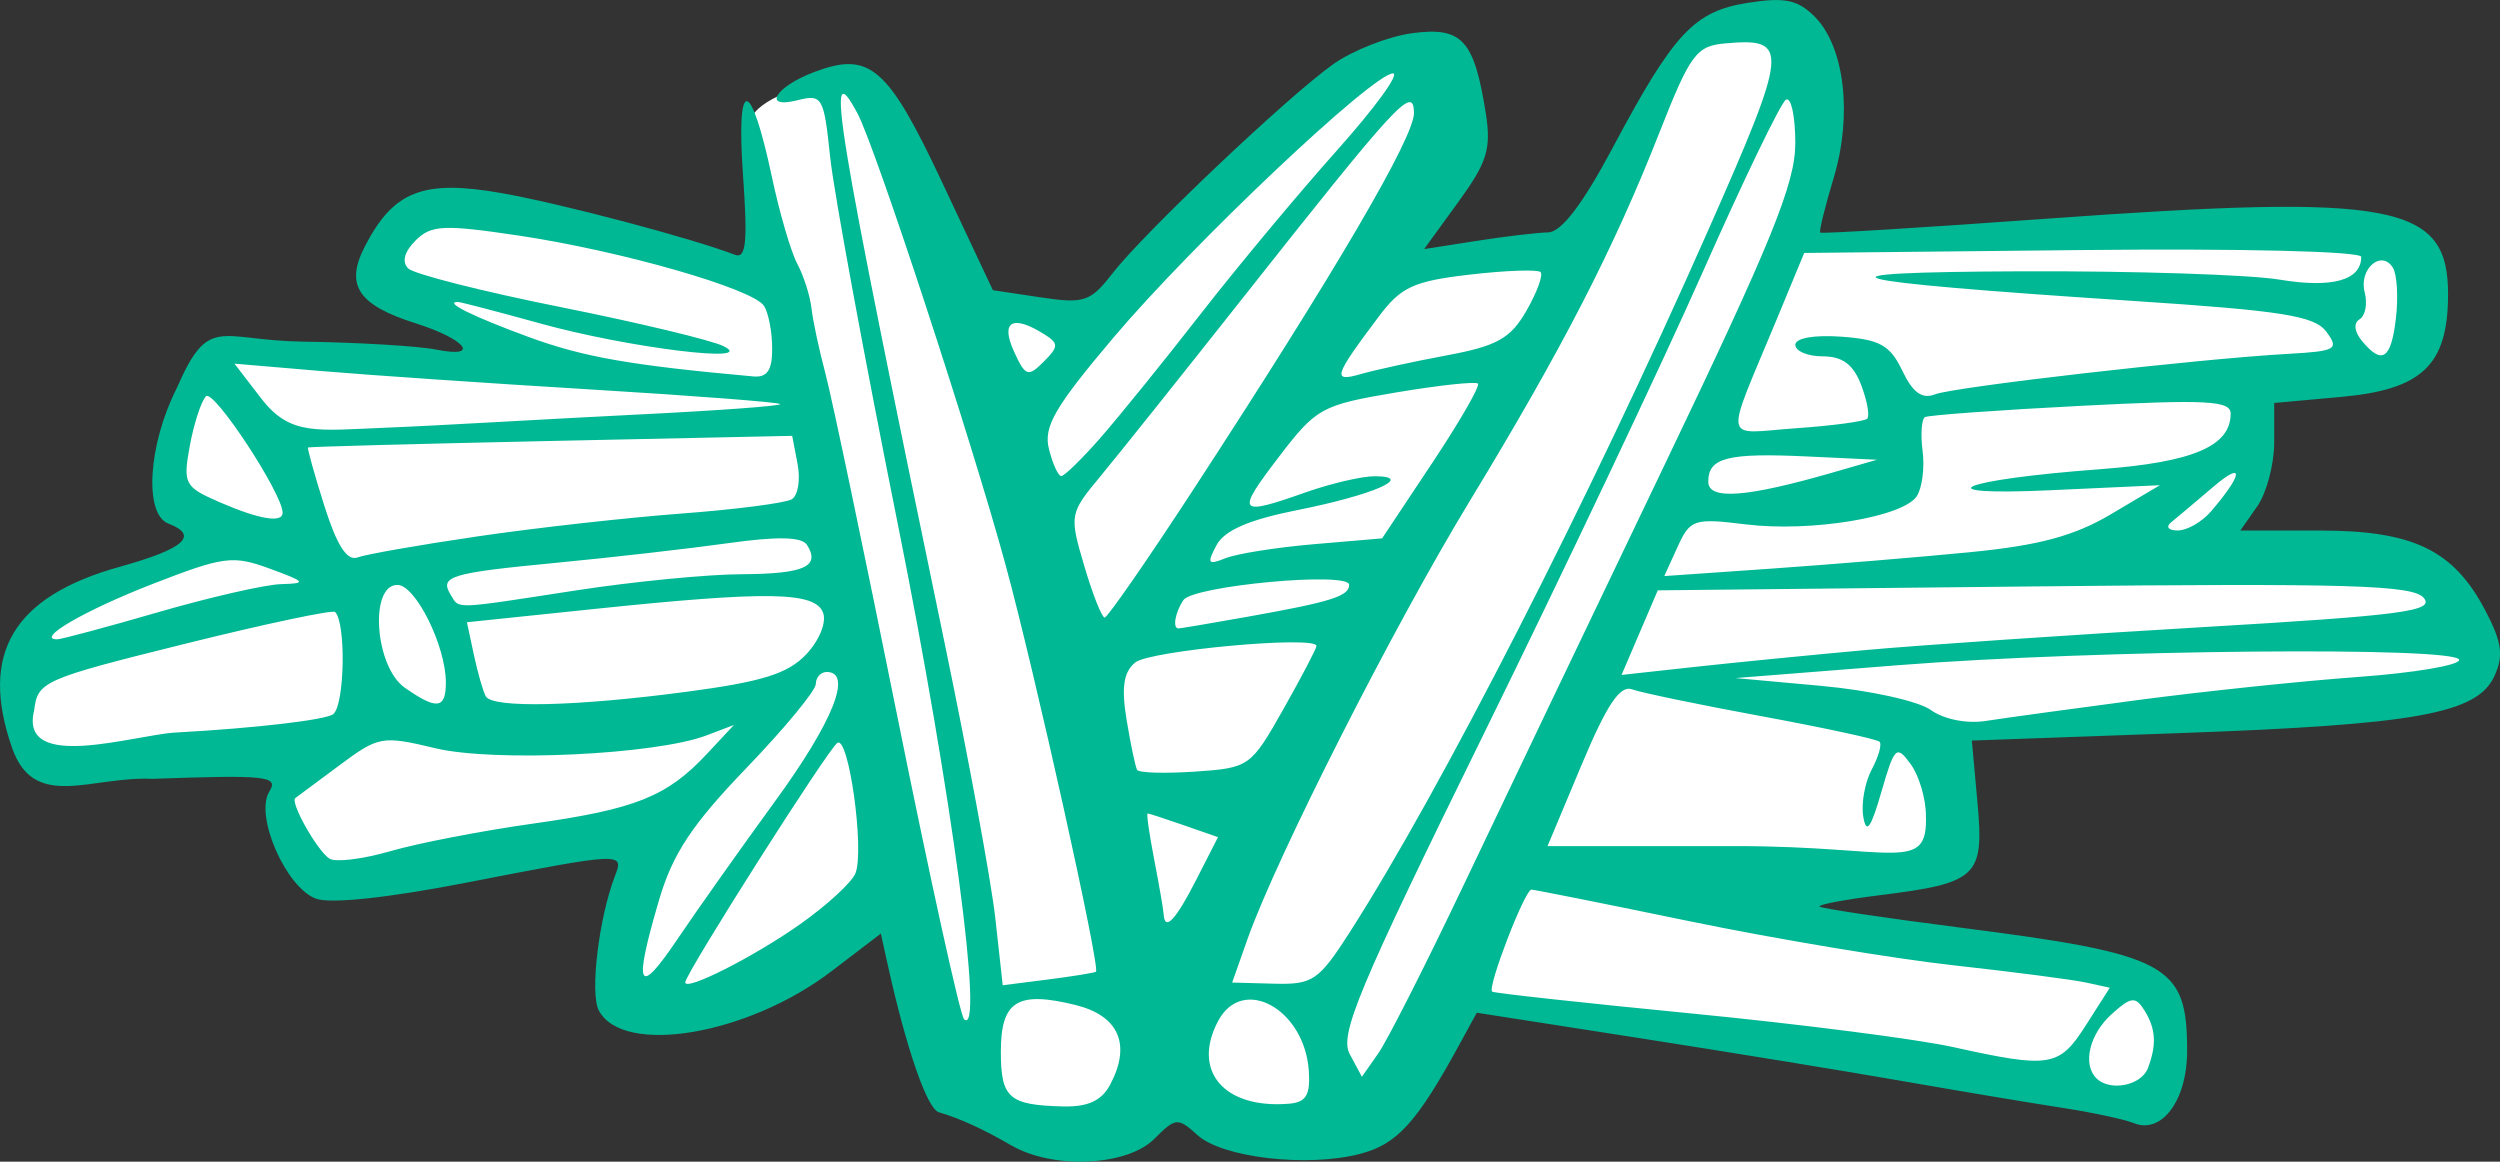 <?xml version="1.0" ?><svg height="84.726mm" viewBox="0 0 182.337 84.726" width="182.337mm" xmlns="http://www.w3.org/2000/svg">
    <rect x="0" y="0" width="182.337" height="84.726" fill="#333333" stroke="none"/>
    <path d="m 2848.45,3111.757 c 0,0 -1.27,-3.543 -1.077,-6.452 0.192,-2.909 1.68,-4.444 4.065,-5.482 2.385,-1.039 10.901,-4.513 10.901,-4.513 0,0 -4.412,-0.646 -3.642,-5.321 0.77,-4.674 3.849,-8.391 3.849,-8.391 l 23.57,1.132 c 0,0 -13.235,-4.767 -12.914,-6.671 0.32,-1.904 3.309,-5.032 5.207,-4.87 1.898,0.162 23.571,5.182 23.571,5.182 0,0 -1.372,-9.187 -1.424,-10.884 -0.051,-1.697 2.937,-2.839 5.271,-3.382 2.334,-0.542 5.04,3.197 6.348,6.971 1.308,3.774 4.437,9.279 4.437,9.279 l 8.131,0.923 c 0,0 19.744,-17.879 21.95,-19.045 2.206,-1.166 5.72,1.616 5.797,4.755 0.077,3.139 -6.438,11.241 -6.438,11.241 l 15.133,-2.424 c 0,0 6.361,-14.116 9.426,-15.777 3.065,-1.662 7.874,1.985 7.951,4.859 0.077,2.874 -1.528,10.636 -1.528,10.636 0,0 41.287,-0.555 43.595,-0.163 2.308,0.392 1.693,7.871 0.59,9.152 -1.103,1.281 -11.414,2.262 -11.414,2.262 0,0 0.835,7.848 -2.025,10.047 -2.859,2.199 1.627,1.806 6.885,1.483 5.258,-0.323 10.863,3.359 11.722,6.313 0.859,2.955 -0.971,3.539 -10.628,4.774 -9.657,1.235 -28.56,2.505 -28.56,2.505 0,0 1.924,8.806 0.68,9.441 -1.244,0.635 -16.467,2.262 -16.467,2.262 0,0 30.24,4.351 31.933,6.74 1.693,2.389 1.013,7.86 -0.461,8.056 -1.475,0.196 -11.401,-2.447 -15.787,-2.77 -4.386,-0.323 -35.844,-5.252 -35.844,-5.252 0,0 -3.997,9.655 -10.024,10.035 -6.027,0.381 -9.785,-2.747 -9.785,-2.747 0,0 -2.591,4.859 -8.169,2.989 -5.579,-1.87 -8.592,-3.97 -9.682,-7.41 -1.09,-3.439 -3.347,-9.707 -3.347,-9.707 0,0 -9.887,7.399 -13.876,8.034 -3.988,0.635 -5.822,-2.631 -4.989,-6.614 0.834,-3.982 1.552,-6.013 1.552,-6.013 0,0 -20.07,3.613 -22.315,3.289 -2.244,-0.323 -3.796,-2.874 -4.027,-4.236 -0.231,-1.362 1.231,-4.409 1.231,-4.409 0,0 -15.876,0.795 -19.371,0.166 z" fill="#FFFFFF" paint-order="markers stroke fill" transform="translate(192.372,-26.207) translate(-3038.347,-3029.925)"/>
    <path d="m 2919.767,3139.69 c -2.111,-1.221 -3.765,-1.979 -5.324,-2.439 -0.856,-0.253 -2.386,-4.692 -3.746,-10.861 l -0.478,-2.168 -3.594,2.743 c -6.101,4.657 -15.195,6.195 -16.973,2.872 -0.668,-1.249 0,-6.759 1.173,-9.81 0.676,-1.745 0.581,-1.74 -10.854,0.485 -5.68,1.106 -9.897,1.554 -10.949,1.165 -2.205,-0.816 -4.493,-6.071 -3.403,-7.816 0.703,-1.126 -0.184,-1.222 -8.538,-0.924 -4.479,-0.207 -8.616,2.358 -10.226,-2.261 -2.399,-6.882 0.081,-11.045 7.866,-13.21 4.706,-1.308 5.795,-2.279 3.533,-3.147 -1.785,-0.685 -1.48,-5.727 0.595,-9.842 2.379,-5.448 3.062,-3.522 9.193,-3.429 4.074,0.06 8.467,0.324 9.763,0.584 3.256,0.651 2.149,-0.759 -1.504,-1.916 -4.223,-1.337 -5.177,-2.785 -3.709,-5.624 2.093,-4.048 4.258,-4.886 10.002,-3.869 4.347,0.769 13.787,3.266 16.979,4.491 0.816,0.313 0.94,-0.908 0.593,-5.818 -0.512,-7.233 0.557,-7.165 2.106,0.135 0.556,2.619 1.391,5.477 1.857,6.35 0.466,0.873 0.929,2.326 1.03,3.229 0.102,0.902 0.559,3.046 1.018,4.762 0.459,1.717 2.807,12.909 5.218,24.872 2.411,11.963 4.613,21.964 4.894,22.224 1.498,1.391 -0.894,-16.505 -4.818,-36.038 -2.456,-12.223 -4.683,-24.303 -4.949,-26.845 -0.462,-4.412 -0.571,-4.598 -2.416,-4.135 -2.559,0.642 -1.59,-0.983 1.224,-2.053 4.073,-1.549 5.378,-0.431 9.345,8.002 l 3.716,7.899 3.479,0.522 c 3.181,0.477 3.631,0.327 5.246,-1.753 2.307,-2.969 12.751,-12.87 16.073,-15.236 1.428,-1.017 4.03,-2.042 5.782,-2.277 3.632,-0.487 4.521,0.476 5.366,5.813 0.414,2.617 0.115,3.587 -2.004,6.505 l -2.491,3.429 3.815,-0.598 c 2.099,-0.329 4.456,-0.609 5.239,-0.622 0.954,-0.022 2.502,-2.047 4.685,-6.145 4.486,-8.419 5.949,-9.985 9.904,-10.603 2.665,-0.416 3.612,-0.218 4.84,1.009 2.182,2.182 2.773,7.165 1.393,11.748 -0.635,2.11 -1.078,3.912 -0.985,4.006 0.095,0.093 7.492,-0.36 16.441,-1.007 25.527,-1.846 29.387,-1.11 29.35,5.598 -0.027,5.074 -1.905,6.859 -7.771,7.391 l -4.911,0.445 v 2.888 c 0,1.589 -0.556,3.682 -1.235,4.652 l -1.236,1.764 h 5.8 c 6.823,0 9.76,1.424 12.077,5.843 1.2,2.288 1.338,3.28 0.663,4.76 -1.253,2.749 -5.665,3.55 -22.976,4.172 l -15.144,0.543 0.413,4.559 c 0.488,5.378 0,5.831 -7.17,6.725 -2.53,0.315 -4.487,0.686 -4.349,0.824 0.137,0.137 4.708,0.822 10.156,1.52 15.342,1.966 16.652,2.678 16.652,9.04 0,3.554 -1.847,6.053 -3.873,5.239 -0.708,-0.284 -3.072,-0.791 -5.255,-1.125 -2.183,-0.334 -7.362,-1.201 -11.509,-1.926 -4.147,-0.725 -12.858,-2.148 -19.357,-3.162 l -11.816,-1.844 -1.28,2.344 c -3.1,5.674 -4.532,7.249 -7.234,7.952 -3.834,0.998 -10.026,0.284 -11.85,-1.366 -1.44,-1.303 -1.597,-1.29 -3.167,0.281 -1.98,1.98 -7.361,2.229 -10.383,0.481 z m 7.165,-4.426 c 1.57,-2.933 0.658,-5.048 -2.514,-5.832 -4.239,-1.047 -5.446,-0.294 -5.446,3.401 0,3.386 0.583,3.9 4.536,3.997 1.802,0.045 2.808,-0.416 3.423,-1.566 z m 14.5,-1.048 c -0.321,-4.502 -4.817,-6.974 -6.606,-3.632 -1.959,3.66 0.43,6.447 5.181,6.045 1.231,-0.104 1.551,-0.646 1.425,-2.413 z m 61.195,-0.167 c 0.663,-1.727 0.587,-2.906 -0.276,-4.269 -0.627,-0.992 -0.969,-0.946 -2.369,0.322 -1.617,1.463 -2.134,3.647 -1.107,4.674 0.981,0.981 3.266,0.539 3.751,-0.727 z m -49.944,-13.276 c 2.74,-5.759 9.313,-19.506 14.607,-30.547 7.92,-16.519 9.625,-20.711 9.625,-23.66 0,-1.971 -0.309,-3.393 -0.687,-3.16 -0.378,0.234 -3.103,5.88 -6.056,12.548 -2.953,6.668 -10.156,21.86 -16.006,33.761 -9.13,18.573 -10.511,21.872 -9.749,23.294 l 0.887,1.657 1.198,-1.711 c 0.659,-0.941 3.44,-6.422 6.18,-12.182 z m 45.425,10.137 1.746,-2.739 -1.746,-0.38 c -0.96,-0.209 -5.318,-0.775 -9.683,-1.259 -4.366,-0.483 -12.985,-1.922 -19.155,-3.197 -6.17,-1.275 -11.389,-2.318 -11.6,-2.318 -0.485,0 -3.246,7.17 -2.865,7.44 0.155,0.111 6.712,0.828 14.57,1.595 7.858,0.767 16.43,1.869 19.05,2.448 7.09,1.569 7.738,1.462 9.683,-1.591 z m -95.605,-16.336 c 4.232,-5.81 5.68,-9.432 3.77,-9.432 -0.436,0 -0.794,0.392 -0.794,0.871 0,0.479 -2.286,3.247 -5.08,6.151 -3.953,4.109 -5.362,6.237 -6.35,9.592 -1.892,6.422 -1.558,7.164 1.31,2.91 1.419,-2.105 4.633,-6.646 7.144,-10.093 z m 1.818,8.971 c 1.975,-1.392 3.799,-3.072 4.052,-3.733 0.659,-1.716 -0.492,-10.013 -1.319,-9.502 -0.658,0.407 -11.1,16.842 -11.1,17.472 0,0.67 4.99,-1.856 8.366,-4.236 z m 21.588,3.458 c 0.337,-0.26 -4.451,-21.811 -6.588,-29.656 -2.475,-9.083 -9.502,-30.51 -10.806,-32.946 -2.42,-4.522 -1.67,0.033 6.381,38.757 1.725,8.295 3.378,17.275 3.674,19.957 l 0.539,4.876 3.305,-0.421 c 1.818,-0.232 3.39,-0.487 3.494,-0.567 z m 18.508,-2.879 c 6.598,-10.282 17.429,-31.486 26.095,-51.085 5.936,-13.425 6.005,-14.161 1.298,-13.743 -2.122,0.189 -2.55,0.77 -4.826,6.556 -3.324,8.451 -7.071,15.726 -13.822,26.838 -5.574,9.173 -14.107,25.998 -16.212,31.966 l -1.108,3.139 3.058,0.082 c 2.819,0.075 3.251,-0.221 5.517,-3.752 z m -11.192,-3.83 1.584,-3.104 -2.48,-0.865 c -1.364,-0.475 -2.557,-0.864 -2.652,-0.864 -0.095,0 0.122,1.518 0.481,3.373 0.359,1.855 0.668,3.641 0.687,3.969 0.075,1.291 0.867,0.456 2.38,-2.509 z m -48.382,-4.092 c 7.487,-1.052 9.78,-1.971 12.688,-5.083 l 1.972,-2.111 -1.997,0.759 c -3.705,1.409 -15.486,1.967 -19.776,0.938 -3.878,-0.93 -4.14,-0.884 -6.991,1.237 -1.629,1.212 -3.08,2.29 -3.224,2.396 -0.403,0.295 1.587,3.833 2.485,4.418 0.436,0.284 2.437,0.038 4.445,-0.544 2.008,-0.584 6.687,-1.488 10.398,-2.01 z m 101.598,-0.59 c 0,-1.226 -0.5,-2.914 -1.112,-3.75 -1.037,-1.419 -1.181,-1.282 -2.137,2.031 -0.768,2.662 -1.099,3.115 -1.319,1.807 -0.162,-0.96 0.115,-2.508 0.614,-3.441 0.499,-0.933 0.758,-1.847 0.574,-2.03 -0.185,-0.184 -4.052,-1.02 -8.597,-1.858 -4.545,-0.839 -8.799,-1.721 -9.454,-1.962 -0.879,-0.323 -1.842,1.118 -3.678,5.498 l -2.488,5.935 h 13.798 c 11.51,0 13.955,2.027 13.798,-2.229 z m -46.864,-7.755 c 1.328,-2.353 2.415,-4.429 2.415,-4.613 0,-0.779 -12.166,0.331 -13.222,1.207 -0.852,0.707 -1.017,1.819 -0.624,4.199 0.294,1.781 0.638,3.416 0.765,3.634 0.126,0.218 2.034,0.274 4.24,0.124 3.936,-0.267 4.056,-0.352 6.426,-4.552 z m -69.293,0.356 c 0.832,-0.691 0.939,-6.639 0.133,-7.445 -0.178,-0.178 -5.13,0.872 -11.006,2.333 -10.307,2.563 -10.691,2.733 -10.945,4.845 -1.134,4.549 7.337,1.775 10.313,1.613 5.816,-0.316 10.993,-0.922 11.505,-1.346 z m 131.635,-1.026 c 4.802,-0.635 12.035,-1.393 16.073,-1.684 4.038,-0.292 7.342,-0.849 7.342,-1.24 0,-0.997 -26.583,-0.748 -40.877,0.382 l -11.906,0.941 6.301,0.574 c 3.466,0.315 7.037,1.102 7.937,1.749 0.956,0.687 2.626,1.021 4.018,0.804 1.31,-0.205 6.31,-0.891 11.112,-1.526 z m -123.425,-1.278 c 0,-2.659 -2.212,-7.118 -3.531,-7.118 -2.072,0 -1.648,5.968 0.533,7.496 2.343,1.641 2.998,1.558 2.998,-0.377 z m 17.566,0.677 c 5.527,-0.736 7.393,-1.321 8.723,-2.738 0.959,-1.021 1.488,-2.335 1.22,-3.033 -0.588,-1.532 -4.013,-1.588 -16.621,-0.274 l -9.352,0.974 0.515,2.408 c 0.284,1.324 0.673,2.676 0.866,3.003 0.512,0.87 6.62,0.728 14.648,-0.341 z m 86.016,-3.046 c 3.929,-0.355 14.9,-1.102 24.379,-1.658 14.723,-0.865 17.099,-1.176 16.3,-2.139 -0.783,-0.944 -5.396,-1.08 -28.403,-0.841 l -27.468,0.286 -1.321,3.085 -1.321,3.085 5.345,-0.586 c 2.94,-0.322 8.559,-0.876 12.489,-1.232 z m -124.539,-2.765 c 3.766,-1.091 7.79,-2.01 8.942,-2.04 1.893,-0.051 1.814,-0.16 -0.826,-1.129 -2.693,-0.99 -3.358,-0.903 -8.57,1.125 -4.933,1.919 -8.565,4.029 -6.937,4.029 0.299,0 3.625,-0.893 7.391,-1.984 z m 79.349,0.353 c 6.18,-1.1 7.488,-1.509 7.488,-2.344 0,-0.988 -11.389,0.066 -12.092,1.119 -0.6,0.898 -0.801,2.063 -0.356,2.063 0.137,0 2.37,-0.377 4.961,-0.838 z m -3.88,-9.282 c 10.381,-15.914 16.132,-25.732 16.098,-27.486 -0.038,-2.053 -1.128,-0.872 -12.715,13.794 -4.312,5.457 -8.876,11.172 -10.143,12.7 -2.271,2.738 -2.288,2.832 -1.192,6.548 0.612,2.074 1.282,3.77 1.49,3.77 0.207,0 3.115,-4.197 6.462,-9.326 z m -44.987,7.342 c 4.147,-0.639 9.573,-1.169 12.057,-1.176 4.548,-0.022 5.758,-0.558 4.757,-2.137 -0.375,-0.592 -2.135,-0.633 -5.702,-0.133 -2.838,0.398 -8.499,1.045 -12.581,1.437 -7.791,0.749 -8.541,0.979 -7.692,2.353 0.641,1.037 0.056,1.059 9.161,-0.344 z m 101.598,-2.779 c 5.076,-0.495 7.631,-1.181 10.319,-2.773 l 3.572,-2.116 -7.938,0.365 c -9.524,0.438 -6.724,-0.763 3.572,-1.532 6.772,-0.506 9.525,-1.677 9.525,-4.052 0,-0.952 -1.733,-1.042 -10.914,-0.571 -6.002,0.309 -11.122,0.679 -11.377,0.823 -0.255,0.144 -0.334,1.26 -0.176,2.48 0.158,1.22 -0.036,2.702 -0.429,3.294 -1.015,1.525 -7.735,2.63 -12.464,2.05 -3.786,-0.464 -4.061,-0.374 -4.978,1.64 l -0.971,2.131 7.756,-0.54 c 4.266,-0.297 10.792,-0.837 14.503,-1.198 z m -108.837,-1.153 c 4.2,-0.618 10.899,-1.368 14.887,-1.668 3.988,-0.299 7.616,-0.77 8.063,-1.046 0.447,-0.276 0.635,-1.429 0.418,-2.562 l -0.394,-2.06 -17.591,0.374 c -9.675,0.207 -17.649,0.42 -17.719,0.475 -0.07,0.054 0.465,1.973 1.19,4.263 0.914,2.885 1.655,4.038 2.414,3.756 0.602,-0.225 4.531,-0.913 8.731,-1.531 z m 61.026,0.566 4.973,-0.425 3.649,-5.489 c 2.007,-3.019 3.511,-5.628 3.341,-5.798 -0.169,-0.169 -2.863,0.121 -5.986,0.648 -5.428,0.914 -5.804,1.122 -8.548,4.716 -3.149,4.124 -2.999,4.321 1.964,2.569 1.856,-0.655 4.133,-1.185 5.061,-1.178 2.953,0.022 -0.151,1.373 -5.669,2.471 -3.521,0.7 -5.311,1.477 -5.889,2.557 -0.716,1.337 -0.626,1.469 0.651,0.953 0.815,-0.329 3.719,-0.79 6.454,-1.024 z m 65.426,-2.389 c 2.347,-2.732 2.443,-3.735 0.173,-1.798 -1.271,1.085 -2.65,2.246 -3.065,2.58 -0.427,0.344 -0.223,0.607 0.472,0.607 0.675,0 1.763,-0.625 2.419,-1.389 z m -140.644,0.097 c 0,-1.398 -5.042,-9.061 -5.589,-8.495 -0.35,0.363 -0.88,1.983 -1.178,3.6 -0.51,2.776 -0.391,3.006 2.121,4.102 2.914,1.272 4.646,1.567 4.646,0.792 z m 113.107,-2.95 3.175,-0.917 -5.075,-0.239 c -5.823,-0.275 -7.227,0.084 -7.227,1.838 0,1.363 2.766,1.156 9.128,-0.681 z m -53.464,-2.512 c 1.345,-1.532 4.638,-5.601 7.318,-9.044 2.68,-3.442 7.141,-8.797 9.915,-11.899 2.774,-3.102 4.622,-5.64 4.109,-5.64 -1.453,0 -14.588,12.413 -20.378,19.258 -4.293,5.075 -5.125,6.51 -4.716,8.136 0.273,1.086 0.678,1.975 0.902,1.975 0.223,0 1.506,-1.254 2.852,-2.785 z m -34.034,-1.688 c 6.009,-0.293 10.814,-0.643 10.679,-0.778 -0.135,-0.135 -6.302,-0.611 -13.703,-1.058 -7.401,-0.447 -16.301,-1.055 -19.777,-1.351 l -6.32,-0.538 1.955,2.541 c 2.116,2.751 4.072,2.327 9.098,2.129 3.932,-0.155 12.06,-0.651 18.068,-0.944 z m 89.961,0.29 c 0.198,-0.198 0,-1.302 -0.437,-2.454 -0.57,-1.5 -1.365,-2.094 -2.8,-2.094 -1.102,0 -2.004,-0.378 -2.004,-0.839 0,-0.496 1.376,-0.74 3.368,-0.595 2.797,0.202 3.549,0.624 4.436,2.484 0.763,1.6 1.446,2.092 2.387,1.72 1.377,-0.544 19.176,-2.584 25.765,-2.953 3.482,-0.196 3.722,-0.334 2.778,-1.609 -0.862,-1.164 -3.198,-1.536 -14.129,-2.253 -22.131,-1.449 -24.514,-2.097 -7.937,-2.158 8.076,-0.029 16.47,0.244 18.653,0.608 3.835,0.639 5.953,0.047 5.953,-1.66 0,-0.405 -8.741,-0.619 -20.313,-0.498 l -20.313,0.212 -1.972,4.763 c -3.894,9.403 -4.069,8.4 1.4,8.02 2.644,-0.184 4.968,-0.496 5.166,-0.694 z m -79.865,-5.143 c 0,-1.2 -0.275,-2.589 -0.595,-3.086 -0.811,-1.257 -10.478,-4.025 -17.916,-5.132 -5.473,-0.814 -6.364,-0.77 -7.501,0.367 -0.818,0.818 -1.013,1.563 -0.531,2.035 0.418,0.41 5.403,1.674 11.078,2.811 5.675,1.136 11.033,2.419 11.906,2.851 2.645,1.308 -6.958,0.124 -13.34,-1.646 -3.123,-0.865 -5.834,-1.573 -6.024,-1.573 -1.057,0 1.044,1.04 5.164,2.556 3.971,1.461 7.46,2.073 16.383,2.876 1.019,0.093 1.386,-0.457 1.377,-2.058 z m 19.855,-1.009 c -2.314,-1.463 -3.223,-0.958 -2.223,1.236 0.834,1.831 1.03,1.901 2.166,0.765 1.104,-1.104 1.111,-1.336 0.058,-2.002 z m 29.384,1.525 c 3.643,-0.682 4.617,-1.23 5.779,-3.256 0.769,-1.34 1.23,-2.604 1.025,-2.809 -0.205,-0.205 -2.521,-0.124 -5.146,0.18 -4.117,0.478 -5.031,0.898 -6.653,3.06 -3.305,4.405 -3.428,4.804 -1.297,4.192 1.051,-0.302 3.882,-0.917 6.291,-1.368 z m 69.191,-2.709 c 0.18,-1.534 0.079,-3.187 -0.221,-3.674 -0.837,-1.354 -2.502,0.092 -2.059,1.788 0.216,0.824 0.051,1.708 -0.366,1.966 -0.461,0.285 -0.393,0.907 0.171,1.588 1.471,1.772 2.124,1.331 2.475,-1.669 z" fill="#00B894" transform="translate(192.372,-26.207) translate(-3038.347,-3029.925)"/>
</svg>